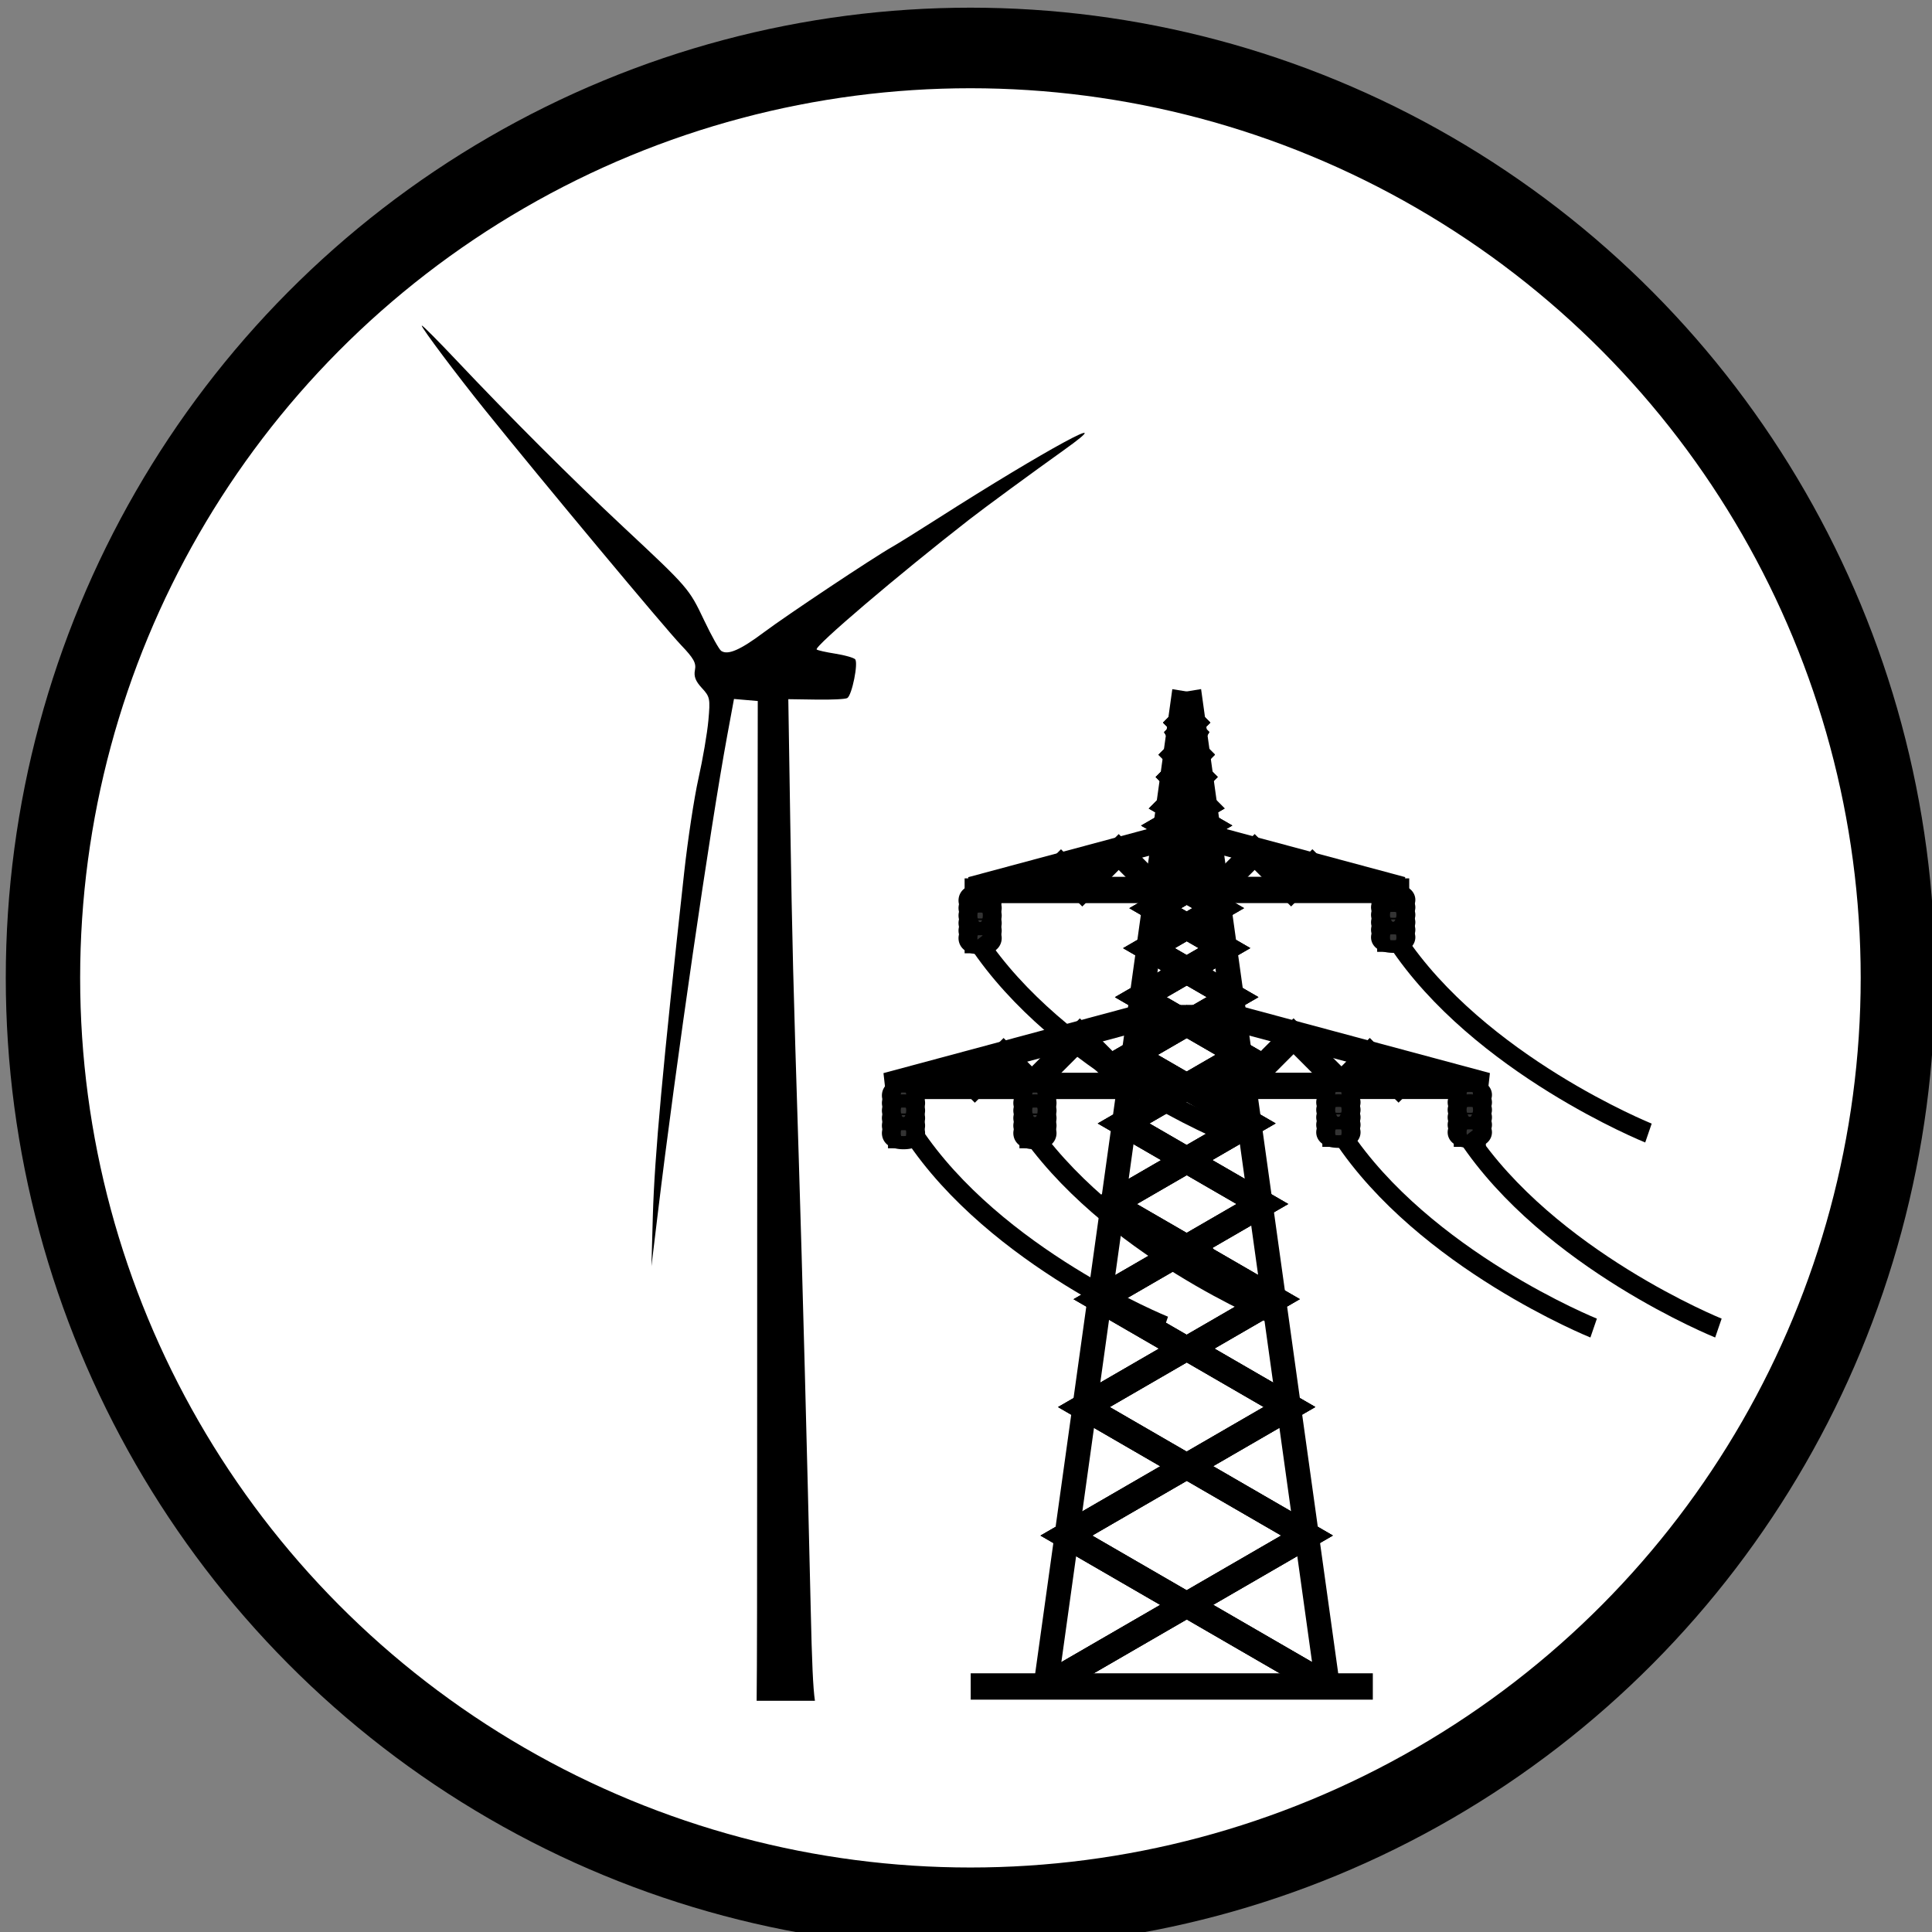 <?xml version="1.0" encoding="UTF-8" standalone="no"?>
<!-- Generator: Adobe Illustrator 11.0, SVG Export Plug-In  -->

<!-- hand edited from http://commons.wikimedia.org/wiki/Image:1_9_2_44.svg -->

<svg
   xmlns:dc="http://purl.org/dc/elements/1.1/"
   xmlns:cc="http://creativecommons.org/ns#"
   xmlns:rdf="http://www.w3.org/1999/02/22-rdf-syntax-ns#"
   xmlns:svg="http://www.w3.org/2000/svg"
   xmlns="http://www.w3.org/2000/svg"
   xmlns:sodipodi="http://sodipodi.sourceforge.net/DTD/sodipodi-0.dtd"
   xmlns:inkscape="http://www.inkscape.org/namespaces/inkscape"
   width="50"
   height="50"
   viewBox="140 90 33.75 33.75"
   xml:space="preserve"
   id="svg2"
   version="1.0"
   sodipodi:docname="D_Electricity.svg"
   inkscape:version="0.92.3 (unknown)"><rect x="140" y="90" width="33.75" height="33.75" fill="#808080" stroke="none"/><title
   id="title989">NACE Section D Classification Visual</title><defs
   id="defs5729"><filter
     style="color-interpolation-filters:sRGB"
     inkscape:label="Cross-smooth"
     id="filter4556"><feGaussianBlur
       in="SourceGraphic"
       stdDeviation="10"
       result="blur1"
       id="feGaussianBlur4540" /><feComposite
       in="blur1"
       in2="blur1"
       operator="in"
       result="composite1"
       id="feComposite4542" /><feComposite
       k4="0"
       k3="0"
       k1="0"
       in="composite1"
       in2="composite1"
       k2="1"
       operator="arithmetic"
       result="composite2"
       id="feComposite4544" /><feColorMatrix
       in="composite2"
       values="1 0 0 0 0 0 1 0 0 0 0 0 1 0 0 0 0 0 10 0 "
       result="colormatrix1"
       id="feColorMatrix4546" /><feGaussianBlur
       stdDeviation="1"
       result="blur2"
       id="feGaussianBlur4548" /><feColorMatrix
       in="blur2"
       values="1 0 0 0 0 0 1 0 0 0 0 0 1 0 0 0 0 0 5 -1 "
       result="colormatrix2"
       id="feColorMatrix4550" /><feBlend
       in="SourceGraphic"
       in2="colormatrix2"
       stdDeviation="17"
       mode="normal"
       result="blend"
       id="feBlend4552" /><feComposite
       in="blend"
       in2="colormatrix2"
       operator="in"
       result="composite3"
       id="feComposite4554" /></filter><clipPath
     clipPathUnits="userSpaceOnUse"
     id="clipPath1164"><rect
       style="opacity:1;fill:none;fill-opacity:1;stroke:#000000;stroke-width:1;stroke-miterlimit:4;stroke-dasharray:none;stroke-dashoffset:0;stroke-opacity:1"
       id="rect1166"
       width="474.907"
       height="613.795"
       x="-88.485"
       y="-13.441"
       rx="11.443"
       ry="12.684" /></clipPath></defs><sodipodi:namedview
   pagecolor="#ffffff"
   bordercolor="#666666"
   borderopacity="1"
   objecttolerance="10"
   gridtolerance="10"
   guidetolerance="10"
   inkscape:pageopacity="0"
   inkscape:pageshadow="2"
   inkscape:window-width="1853"
   inkscape:window-height="1021"
   id="namedview5727"
   showgrid="false"
   inkscape:zoom="9.44"
   inkscape:cx="41.392721"
   inkscape:cy="25.566127"
   inkscape:window-x="0"
   inkscape:window-y="0"
   inkscape:window-maximized="0"
   inkscape:current-layer="g11986" />
	
<g
   id="g11986"
   transform="matrix(0.144,0,0,0.156,109.347,83.779)"><g
     id="g1322"
     transform="translate(-1.49)"><ellipse
       ry="104.132"
       rx="112.512"
       cy="149.381"
       cx="332.082"
       id="path864"
       style="opacity:1;fill:#ffffff;fill-opacity:1;stroke:#000000;stroke-width:9.022;stroke-miterlimit:4;stroke-dasharray:none;stroke-dashoffset:0;stroke-opacity:1" /><path
       inkscape:connector-curvature="0"
       d="m 265.547,76.341 c -0.014,-0.006 -0.025,0.004 -0.025,0.011 0,0.278 4.335,5.608 7.63,9.385 7.073,8.107 21.826,24.443 23.822,26.372 1.535,1.484 1.86,2.009 1.69,2.795 -0.153,0.71 0.064,1.245 0.833,2.013 0.991,0.989 1.036,1.191 0.795,3.646 -0.14,1.429 -0.684,4.353 -1.205,6.498 -0.521,2.145 -1.295,6.865 -1.727,10.489 -2.605,21.813 -3.592,31.756 -3.803,38.426 l -0.174,5.705 0.77,-5.889 c 2.129,-16.327 6.362,-43.237 8.413,-53.481 l 0.833,-4.163 1.442,0.115 1.442,0.115 -0.037,27.051 c -0.073,46.896 0.005,77.317 -0.099,84.902 h 7.071 c -0.231,-1.425 -0.364,-4.307 -0.509,-10.19 -0.429,-17.313 -1.028,-38.107 -1.454,-50.605 -0.694,-20.368 -0.782,-23.585 -1.031,-37.643 l -0.236,-13.721 3.38,0.046 c 1.86,0.029 3.556,-0.046 3.778,-0.173 0.569,-0.325 1.359,-3.963 0.944,-4.347 -0.188,-0.174 -1.264,-0.455 -2.398,-0.621 -1.134,-0.166 -2.156,-0.374 -2.262,-0.472 -0.339,-0.314 9.86,-8.333 18.528,-14.561 1.8,-1.294 7.621,-5.236 11.458,-7.763 7.29,-4.803 -2.238,-0.036 -15.26,7.637 -2.406,1.418 -4.9,2.851 -5.542,3.186 -2.287,1.192 -12.795,7.651 -15.571,9.569 -2.875,1.987 -4.38,2.594 -5.194,2.093 -0.25,-0.154 -1.176,-1.684 -2.063,-3.404 -1.854,-3.599 -1.89,-3.638 -9.817,-10.478 -6.329,-5.46 -13.689,-12.254 -20.368,-18.781 -2.102,-2.054 -3.841,-3.668 -4.051,-3.761 z"
       id="path3196"
       style="fill:#000000;stroke-width:0.216" /><path
       id="path3653"
       d="m 332.116,228.731 h 48.782"
       style="fill:none;fill-rule:evenodd;stroke:#000000;stroke-width:2.951;stroke-linecap:butt;stroke-linejoin:miter;stroke-miterlimit:4;stroke-dasharray:none;stroke-opacity:1"
       inkscape:connector-curvature="0" /><path
       id="path3655"
       d="M 341.263,228.378 358.032,117.27"
       style="fill:none;fill-rule:evenodd;stroke:#000000;stroke-width:2.951;stroke-linecap:butt;stroke-linejoin:miter;stroke-miterlimit:4;stroke-dasharray:none;stroke-opacity:1"
       inkscape:connector-curvature="0" /><path
       id="path3657"
       d="m 341.06,228.776 17.182,-9.181 -14.524,-7.761 14.53,-7.764 -12.403,-6.628 12.243,-6.542 -10.361,-5.536 10.674,-5.703 -9.266,-4.951 9.21,-4.921 -7.682,-4.105 7.694,-4.111 -6.679,-3.569 6.579,-3.516 -5.509,-2.943 5.632,-3.01 -4.641,-2.48 4.565,-2.439 -3.809,-2.036 3.744,-2 -3.048,-1.629 2.969,-1.587 -2.658,-1.42 2.654,-1.418 -2.238,-1.196 2.257,-1.206 -1.932,-1.032 1.971,-1.824 -1.489,-1.378 1.519,-1.406 -1.18,-1.092 1.162,-1.075 -0.751,-1.203 0.78,-0.722 -0.637,-0.59 0.643,-0.596 -0.5,-0.463"
       style="fill:none;fill-rule:evenodd;stroke:#000000;stroke-width:2.951;stroke-linecap:butt;stroke-linejoin:miter;stroke-miterlimit:4;stroke-dasharray:none;stroke-opacity:1"
       inkscape:connector-curvature="0" /><path
       id="path3659"
       d="m 341.06,228.776 17.182,-9.181 -14.524,-7.761 14.53,-7.764 -12.403,-6.628 12.243,-6.542 -10.361,-5.536 10.674,-5.703 -9.266,-4.951 9.21,-4.921 -7.682,-4.105 7.694,-4.111 -6.679,-3.569 6.579,-3.516 -5.509,-2.943 5.632,-3.01 -4.641,-2.48 4.565,-2.439 -3.809,-2.036 3.744,-2 -3.048,-1.629 2.969,-1.587 -2.658,-1.42 2.654,-1.418 -2.238,-1.196 2.257,-1.206 -1.932,-1.032 1.971,-1.824 -1.489,-1.378 1.519,-1.406 -1.18,-1.092 1.162,-1.075 -0.751,-1.203 0.78,-0.722 -0.637,-0.59 0.643,-0.596 -0.5,-0.463"
       style="fill:none;fill-rule:evenodd;stroke:#000000;stroke-width:2.951;stroke-linecap:butt;stroke-linejoin:miter;stroke-miterlimit:4;stroke-dasharray:none;stroke-opacity:1"
       inkscape:connector-curvature="0" /><path
       id="path3661"
       d="m 341.06,228.776 17.182,-9.181 -14.524,-7.761 14.53,-7.764 -12.403,-6.628 12.243,-6.542 -10.361,-5.536 10.674,-5.703 -9.266,-4.951 9.21,-4.921 -7.682,-4.105 7.694,-4.111 -6.679,-3.569 6.579,-3.516 -5.509,-2.943 5.632,-3.01 -4.641,-2.48 4.565,-2.439 -3.809,-2.036 3.744,-2 -3.048,-1.629 2.969,-1.587 -2.658,-1.42 2.654,-1.418 -2.238,-1.196 2.257,-1.206 -1.932,-1.032 1.971,-1.824 -1.489,-1.378 1.519,-1.406 -1.18,-1.092 1.162,-1.075 -0.751,-1.203 0.78,-0.722 -0.637,-0.59 0.643,-0.596 -0.5,-0.463"
       style="fill:none;fill-rule:evenodd;stroke:#000000;stroke-width:2.951;stroke-linecap:butt;stroke-linejoin:miter;stroke-miterlimit:4;stroke-dasharray:none;stroke-opacity:1"
       inkscape:connector-curvature="0" /><path
       id="path3663"
       d="m 358.352,161.479 h -36.463 l 30.605,-7.59 h 5.858"
       style="fill:none;fill-rule:evenodd;stroke:#000000;stroke-width:2.951;stroke-linecap:butt;stroke-linejoin:miter;stroke-miterlimit:4;stroke-dasharray:none;stroke-opacity:1"
       inkscape:connector-curvature="0" /><path
       id="path3665"
       d="m 351.171,161.305 -5.814,-5.381 -5.814,5.381 -3.438,-3.182 -3.488,3.228 -2.022,-1.872"
       style="fill:none;fill-rule:evenodd;stroke:#000000;stroke-width:2.951;stroke-linecap:butt;stroke-linejoin:miter;stroke-miterlimit:4;stroke-dasharray:none;stroke-opacity:1"
       inkscape:connector-curvature="0" /><rect
       id="rect3669"
       style="opacity:1;fill:#333333;fill-opacity:1;stroke:#000000;stroke-width:2.951;stroke-linecap:butt;stroke-linejoin:miter;stroke-miterlimit:4;stroke-dasharray:none;stroke-dashoffset:0;stroke-opacity:1"
       y="139.713"
       x="332.853"
       height="5.439"
       width="0.807" /><path
       inkscape:connector-curvature="0"
       id="path3671"
       style="opacity:1;fill:#333333;fill-opacity:1;stroke:#000000;stroke-width:2.951;stroke-linecap:butt;stroke-linejoin:miter;stroke-miterlimit:4;stroke-dasharray:none;stroke-dashoffset:0;stroke-opacity:1"
       d="m 334.401,141.558 a 1.144,0.332 0 1 1 -2.288,0 1.144,0.332 0 1 1 2.288,0 z" /><path
       inkscape:connector-curvature="0"
       id="path3673"
       style="opacity:1;fill:#333333;fill-opacity:1;stroke:#000000;stroke-width:2.951;stroke-linecap:butt;stroke-linejoin:miter;stroke-miterlimit:4;stroke-dasharray:none;stroke-dashoffset:0;stroke-opacity:1"
       d="m 334.401,140.714 a 1.144,0.332 0 1 1 -2.288,0 1.144,0.332 0 1 1 2.288,0 z" /><path
       inkscape:connector-curvature="0"
       id="path3675"
       style="opacity:1;fill:#333333;fill-opacity:1;stroke:#000000;stroke-width:2.951;stroke-linecap:butt;stroke-linejoin:miter;stroke-miterlimit:4;stroke-dasharray:none;stroke-dashoffset:0;stroke-opacity:1"
       d="m 334.401,144.088 a 1.144,0.332 0 1 1 -2.288,0 1.144,0.332 0 1 1 2.288,0 z" /><path
       inkscape:connector-curvature="0"
       id="path3677"
       style="opacity:1;fill:#333333;fill-opacity:1;stroke:#000000;stroke-width:2.951;stroke-linecap:butt;stroke-linejoin:miter;stroke-miterlimit:4;stroke-dasharray:none;stroke-dashoffset:0;stroke-opacity:1"
       d="m 334.401,143.244 a 1.144,0.332 0 1 1 -2.288,0 1.144,0.332 0 1 1 2.288,0 z" /><path
       inkscape:connector-curvature="0"
       id="path3679"
       style="opacity:1;fill:#333333;fill-opacity:1;stroke:#000000;stroke-width:2.951;stroke-linecap:butt;stroke-linejoin:miter;stroke-miterlimit:4;stroke-dasharray:none;stroke-dashoffset:0;stroke-opacity:1"
       d="m 334.401,142.401 a 1.144,0.332 0 1 1 -2.288,0 1.144,0.332 0 1 1 2.288,0 z" /><path
       inkscape:connector-curvature="0"
       id="path3681"
       style="opacity:1;fill:#333333;fill-opacity:1;stroke:#000000;stroke-width:2.951;stroke-linecap:butt;stroke-linejoin:miter;stroke-miterlimit:4;stroke-dasharray:none;stroke-dashoffset:0;stroke-opacity:1"
       d="m 334.401,144.931 a 1.144,0.332 0 1 1 -2.288,0 1.144,0.332 0 1 1 2.288,0 z" /><rect
       id="rect3685"
       style="opacity:1;fill:#333333;fill-opacity:1;stroke:#000000;stroke-width:2.951;stroke-linecap:butt;stroke-linejoin:miter;stroke-miterlimit:4;stroke-dasharray:none;stroke-dashoffset:0;stroke-opacity:1"
       y="161.549"
       x="323.559"
       height="5.439"
       width="0.807" /><path
       inkscape:connector-curvature="0"
       id="path3687"
       style="opacity:1;fill:#333333;fill-opacity:1;stroke:#000000;stroke-width:2.951;stroke-linecap:butt;stroke-linejoin:miter;stroke-miterlimit:4;stroke-dasharray:none;stroke-dashoffset:0;stroke-opacity:1"
       d="m 325.107,163.394 a 1.144,0.332 0 1 1 -2.288,0 1.144,0.332 0 1 1 2.288,0 z" /><path
       inkscape:connector-curvature="0"
       id="path3689"
       style="opacity:1;fill:#333333;fill-opacity:1;stroke:#000000;stroke-width:2.951;stroke-linecap:butt;stroke-linejoin:miter;stroke-miterlimit:4;stroke-dasharray:none;stroke-dashoffset:0;stroke-opacity:1"
       d="m 325.107,162.551 a 1.144,0.332 0 1 1 -2.288,0 1.144,0.332 0 1 1 2.288,0 z" /><path
       inkscape:connector-curvature="0"
       id="path3691"
       style="opacity:1;fill:#333333;fill-opacity:1;stroke:#000000;stroke-width:2.951;stroke-linecap:butt;stroke-linejoin:miter;stroke-miterlimit:4;stroke-dasharray:none;stroke-dashoffset:0;stroke-opacity:1"
       d="m 325.107,165.924 a 1.144,0.332 0 1 1 -2.288,0 1.144,0.332 0 1 1 2.288,0 z" /><path
       inkscape:connector-curvature="0"
       id="path3693"
       style="opacity:1;fill:#333333;fill-opacity:1;stroke:#000000;stroke-width:2.951;stroke-linecap:butt;stroke-linejoin:miter;stroke-miterlimit:4;stroke-dasharray:none;stroke-dashoffset:0;stroke-opacity:1"
       d="m 325.107,165.081 a 1.144,0.332 0 1 1 -2.288,0 1.144,0.332 0 1 1 2.288,0 z" /><path
       inkscape:connector-curvature="0"
       id="path3695"
       style="opacity:1;fill:#333333;fill-opacity:1;stroke:#000000;stroke-width:2.951;stroke-linecap:butt;stroke-linejoin:miter;stroke-miterlimit:4;stroke-dasharray:none;stroke-dashoffset:0;stroke-opacity:1"
       d="m 325.107,164.237 a 1.144,0.332 0 1 1 -2.288,0 1.144,0.332 0 1 1 2.288,0 z" /><path
       inkscape:connector-curvature="0"
       id="path3697"
       style="opacity:1;fill:#333333;fill-opacity:1;stroke:#000000;stroke-width:2.951;stroke-linecap:butt;stroke-linejoin:miter;stroke-miterlimit:4;stroke-dasharray:none;stroke-dashoffset:0;stroke-opacity:1"
       d="m 325.107,166.767 a 1.144,0.332 0 1 1 -2.288,0 1.144,0.332 0 1 1 2.288,0 z" /><rect
       id="rect3701"
       style="opacity:1;fill:#333333;fill-opacity:1;stroke:#000000;stroke-width:2.951;stroke-linecap:butt;stroke-linejoin:miter;stroke-miterlimit:4;stroke-dasharray:none;stroke-dashoffset:0;stroke-opacity:1"
       y="161.549"
       x="339.503"
       height="5.439"
       width="0.807" /><path
       inkscape:connector-curvature="0"
       id="path3703"
       style="opacity:1;fill:#333333;fill-opacity:1;stroke:#000000;stroke-width:2.951;stroke-linecap:butt;stroke-linejoin:miter;stroke-miterlimit:4;stroke-dasharray:none;stroke-dashoffset:0;stroke-opacity:1"
       d="m 341.05,163.394 a 1.144,0.332 0 1 1 -2.288,0 1.144,0.332 0 1 1 2.288,0 z" /><path
       inkscape:connector-curvature="0"
       id="path3705"
       style="opacity:1;fill:#333333;fill-opacity:1;stroke:#000000;stroke-width:2.951;stroke-linecap:butt;stroke-linejoin:miter;stroke-miterlimit:4;stroke-dasharray:none;stroke-dashoffset:0;stroke-opacity:1"
       d="m 341.05,162.551 a 1.144,0.332 0 1 1 -2.288,0 1.144,0.332 0 1 1 2.288,0 z" /><path
       inkscape:connector-curvature="0"
       id="path3707"
       style="opacity:1;fill:#333333;fill-opacity:1;stroke:#000000;stroke-width:2.951;stroke-linecap:butt;stroke-linejoin:miter;stroke-miterlimit:4;stroke-dasharray:none;stroke-dashoffset:0;stroke-opacity:1"
       d="m 341.05,165.924 a 1.144,0.332 0 1 1 -2.288,0 1.144,0.332 0 1 1 2.288,0 z" /><path
       inkscape:connector-curvature="0"
       id="path3709"
       style="opacity:1;fill:#333333;fill-opacity:1;stroke:#000000;stroke-width:2.951;stroke-linecap:butt;stroke-linejoin:miter;stroke-miterlimit:4;stroke-dasharray:none;stroke-dashoffset:0;stroke-opacity:1"
       d="m 341.05,165.081 a 1.144,0.332 0 1 1 -2.288,0 1.144,0.332 0 1 1 2.288,0 z" /><path
       inkscape:connector-curvature="0"
       id="path3711"
       style="opacity:1;fill:#333333;fill-opacity:1;stroke:#000000;stroke-width:2.951;stroke-linecap:butt;stroke-linejoin:miter;stroke-miterlimit:4;stroke-dasharray:none;stroke-dashoffset:0;stroke-opacity:1"
       d="m 341.05,164.237 a 1.144,0.332 0 1 1 -2.288,0 1.144,0.332 0 1 1 2.288,0 z" /><path
       inkscape:connector-curvature="0"
       id="path3713"
       style="opacity:1;fill:#333333;fill-opacity:1;stroke:#000000;stroke-width:2.951;stroke-linecap:butt;stroke-linejoin:miter;stroke-miterlimit:4;stroke-dasharray:none;stroke-dashoffset:0;stroke-opacity:1"
       d="m 341.05,166.767 a 1.144,0.332 0 1 1 -2.288,0 1.144,0.332 0 1 1 2.288,0 z" /><path
       id="path3715"
       d="M 358.146,139.539 H 332.164 l 23.25,-5.766 h 2.846"
       style="fill:none;fill-rule:evenodd;stroke:#000000;stroke-width:2.951;stroke-linecap:butt;stroke-linejoin:miter;stroke-miterlimit:4;stroke-dasharray:none;stroke-opacity:1"
       inkscape:connector-curvature="0" /><path
       id="path3717"
       d="m 354.511,139.397 -4.439,-4.108 -4.42,4.09 -2.583,-2.39 -2.679,2.479"
       style="fill:none;fill-rule:evenodd;stroke:#000000;stroke-width:2.951;stroke-linecap:butt;stroke-linejoin:miter;stroke-miterlimit:4;stroke-dasharray:none;stroke-opacity:1"
       inkscape:connector-curvature="0" /><path
       inkscape:connector-curvature="0"
       id="path3721"
       style="fill:none;fill-rule:evenodd;stroke:#000000;stroke-width:2.951;stroke-linecap:butt;stroke-linejoin:miter;stroke-miterlimit:4;stroke-dasharray:none;stroke-opacity:1"
       d="M 375.375,228.372 358.606,117.263" /><path
       inkscape:connector-curvature="0"
       id="path3723"
       style="fill:none;fill-rule:evenodd;stroke:#000000;stroke-width:2.951;stroke-linecap:butt;stroke-linejoin:miter;stroke-miterlimit:4;stroke-dasharray:none;stroke-opacity:1"
       d="m 375.577,228.769 -17.182,-9.181 14.524,-7.761 -14.53,-7.764 12.403,-6.628 -12.243,-6.542 10.361,-5.536 -10.674,-5.703 9.266,-4.951 -9.21,-4.921 7.682,-4.105 -7.694,-4.111 6.679,-3.569 -6.579,-3.516 5.509,-2.943 -5.632,-3.01 4.641,-2.48 -4.565,-2.439 3.809,-2.036 -3.744,-2 3.048,-1.629 -2.969,-1.587 2.658,-1.42 -2.654,-1.418 2.238,-1.196 -2.257,-1.206 1.932,-1.032 -1.971,-1.824 1.489,-1.378 -1.519,-1.406 1.18,-1.092 -1.162,-1.075 0.751,-1.203 -0.78,-0.722 0.637,-0.59 -0.643,-0.596 0.5,-0.463" /><path
       inkscape:connector-curvature="0"
       id="path3725"
       style="fill:none;fill-rule:evenodd;stroke:#000000;stroke-width:2.951;stroke-linecap:butt;stroke-linejoin:miter;stroke-miterlimit:4;stroke-dasharray:none;stroke-opacity:1"
       d="m 375.577,228.769 -17.182,-9.181 14.524,-7.761 -14.53,-7.764 12.403,-6.628 -12.243,-6.542 10.361,-5.536 -10.674,-5.703 9.266,-4.951 -9.21,-4.921 7.682,-4.105 -7.694,-4.111 6.679,-3.569 -6.579,-3.516 5.509,-2.943 -5.632,-3.01 4.641,-2.48 -4.565,-2.439 3.809,-2.036 -3.744,-2 3.048,-1.629 -2.969,-1.587 2.658,-1.42 -2.654,-1.418 2.238,-1.196 -2.257,-1.206 1.932,-1.032 -1.971,-1.824 1.489,-1.378 -1.519,-1.406 1.18,-1.092 -1.162,-1.075 0.751,-1.203 -0.78,-0.722 0.637,-0.59 -0.643,-0.596 0.5,-0.463" /><path
       inkscape:connector-curvature="0"
       id="path3727"
       style="fill:none;fill-rule:evenodd;stroke:#000000;stroke-width:2.951;stroke-linecap:butt;stroke-linejoin:miter;stroke-miterlimit:4;stroke-dasharray:none;stroke-opacity:1"
       d="m 375.577,228.769 -17.182,-9.181 14.524,-7.761 -14.53,-7.764 12.403,-6.628 -12.243,-6.542 10.361,-5.536 -10.674,-5.703 9.266,-4.951 -9.21,-4.921 7.682,-4.105 -7.694,-4.111 6.679,-3.569 -6.579,-3.516 5.509,-2.943 -5.632,-3.01 4.641,-2.48 -4.565,-2.439 3.809,-2.036 -3.744,-2 3.048,-1.629 -2.969,-1.587 2.658,-1.42 -2.654,-1.418 2.238,-1.196 -2.257,-1.206 1.932,-1.032 -1.971,-1.824 1.489,-1.378 -1.519,-1.406 1.18,-1.092 -1.162,-1.075 0.751,-1.203 -0.78,-0.722 0.637,-0.59 -0.643,-0.596 0.5,-0.463" /><path
       inkscape:connector-curvature="0"
       id="path3729"
       style="fill:none;fill-rule:evenodd;stroke:#000000;stroke-width:2.951;stroke-linecap:butt;stroke-linejoin:miter;stroke-miterlimit:4;stroke-dasharray:none;stroke-opacity:1"
       d="m 358.285,161.473 h 36.463 l -30.605,-7.59 h -5.858" /><path
       inkscape:connector-curvature="0"
       id="path3731"
       style="fill:none;fill-rule:evenodd;stroke:#000000;stroke-width:2.951;stroke-linecap:butt;stroke-linejoin:miter;stroke-miterlimit:4;stroke-dasharray:none;stroke-opacity:1"
       d="m 365.466,161.298 5.814,-5.381 5.814,5.381 3.438,-3.182 3.488,3.228 2.022,-1.872" /><g
       id="g3733"
       style="fill:#333333;stroke:#000000;stroke-width:36.656;stroke-miterlimit:4;stroke-dasharray:none"
       transform="matrix(-0.084,0,0,0.077,386.612,130.204)"><rect
         id="rect3735"
         style="opacity:1;fill:#333333;fill-opacity:1;stroke:#000000;stroke-width:36.656;stroke-linecap:butt;stroke-linejoin:miter;stroke-miterlimit:4;stroke-dasharray:none;stroke-dashoffset:0;stroke-opacity:1"
         y="122.671"
         x="33.788"
         height="70.215"
         width="9.648" /><path
         inkscape:connector-curvature="0"
         id="path3737"
         style="opacity:1;fill:#333333;fill-opacity:1;stroke:#000000;stroke-width:36.656;stroke-linecap:butt;stroke-linejoin:miter;stroke-miterlimit:4;stroke-dasharray:none;stroke-dashoffset:0;stroke-opacity:1"
         transform="translate(7.792,-84.194)"
         d="m 44.488,230.683 a 13.668,4.288 0 1 1 -27.336,0 13.668,4.288 0 1 1 27.336,0 z" /><path
         inkscape:connector-curvature="0"
         id="path3739"
         style="opacity:1;fill:#333333;fill-opacity:1;stroke:#000000;stroke-width:36.656;stroke-linecap:butt;stroke-linejoin:miter;stroke-miterlimit:4;stroke-dasharray:none;stroke-dashoffset:0;stroke-opacity:1"
         transform="translate(7.792,-95.081)"
         d="m 44.488,230.683 a 13.668,4.288 0 1 1 -27.336,0 13.668,4.288 0 1 1 27.336,0 z" /><path
         inkscape:connector-curvature="0"
         id="path3741"
         style="opacity:1;fill:#333333;fill-opacity:1;stroke:#000000;stroke-width:36.656;stroke-linecap:butt;stroke-linejoin:miter;stroke-miterlimit:4;stroke-dasharray:none;stroke-dashoffset:0;stroke-opacity:1"
         transform="translate(7.792,-51.532)"
         d="m 44.488,230.683 a 13.668,4.288 0 1 1 -27.336,0 13.668,4.288 0 1 1 27.336,0 z" /><path
         inkscape:connector-curvature="0"
         id="path3743"
         style="opacity:1;fill:#333333;fill-opacity:1;stroke:#000000;stroke-width:36.656;stroke-linecap:butt;stroke-linejoin:miter;stroke-miterlimit:4;stroke-dasharray:none;stroke-dashoffset:0;stroke-opacity:1"
         transform="translate(7.792,-62.419)"
         d="m 44.488,230.683 a 13.668,4.288 0 1 1 -27.336,0 13.668,4.288 0 1 1 27.336,0 z" /><path
         inkscape:connector-curvature="0"
         id="path3745"
         style="opacity:1;fill:#333333;fill-opacity:1;stroke:#000000;stroke-width:36.656;stroke-linecap:butt;stroke-linejoin:miter;stroke-miterlimit:4;stroke-dasharray:none;stroke-dashoffset:0;stroke-opacity:1"
         transform="translate(7.792,-73.306)"
         d="m 44.488,230.683 a 13.668,4.288 0 1 1 -27.336,0 13.668,4.288 0 1 1 27.336,0 z" /><path
         inkscape:connector-curvature="0"
         id="path3747"
         style="opacity:1;fill:#333333;fill-opacity:1;stroke:#000000;stroke-width:36.656;stroke-linecap:butt;stroke-linejoin:miter;stroke-miterlimit:4;stroke-dasharray:none;stroke-dashoffset:0;stroke-opacity:1"
         transform="translate(7.792,-40.644)"
         d="m 44.488,230.683 a 13.668,4.288 0 1 1 -27.336,0 13.668,4.288 0 1 1 27.336,0 z" /></g><g
       id="g3749"
       style="fill:#333333;stroke:#000000;stroke-width:36.656;stroke-miterlimit:4;stroke-dasharray:none"
       transform="matrix(-0.084,0,0,0.077,395.906,152.041)"><rect
         id="rect3751"
         style="opacity:1;fill:#333333;fill-opacity:1;stroke:#000000;stroke-width:36.656;stroke-linecap:butt;stroke-linejoin:miter;stroke-miterlimit:4;stroke-dasharray:none;stroke-dashoffset:0;stroke-opacity:1"
         y="122.671"
         x="33.788"
         height="70.215"
         width="9.648" /><path
         inkscape:connector-curvature="0"
         id="path3753"
         style="opacity:1;fill:#333333;fill-opacity:1;stroke:#000000;stroke-width:36.656;stroke-linecap:butt;stroke-linejoin:miter;stroke-miterlimit:4;stroke-dasharray:none;stroke-dashoffset:0;stroke-opacity:1"
         transform="translate(7.792,-84.194)"
         d="m 44.488,230.683 a 13.668,4.288 0 1 1 -27.336,0 13.668,4.288 0 1 1 27.336,0 z" /><path
         inkscape:connector-curvature="0"
         id="path3755"
         style="opacity:1;fill:#333333;fill-opacity:1;stroke:#000000;stroke-width:36.656;stroke-linecap:butt;stroke-linejoin:miter;stroke-miterlimit:4;stroke-dasharray:none;stroke-dashoffset:0;stroke-opacity:1"
         transform="translate(7.792,-95.081)"
         d="m 44.488,230.683 a 13.668,4.288 0 1 1 -27.336,0 13.668,4.288 0 1 1 27.336,0 z" /><path
         inkscape:connector-curvature="0"
         id="path3757"
         style="opacity:1;fill:#333333;fill-opacity:1;stroke:#000000;stroke-width:36.656;stroke-linecap:butt;stroke-linejoin:miter;stroke-miterlimit:4;stroke-dasharray:none;stroke-dashoffset:0;stroke-opacity:1"
         transform="translate(7.792,-51.532)"
         d="m 44.488,230.683 a 13.668,4.288 0 1 1 -27.336,0 13.668,4.288 0 1 1 27.336,0 z" /><path
         inkscape:connector-curvature="0"
         id="path3759"
         style="opacity:1;fill:#333333;fill-opacity:1;stroke:#000000;stroke-width:36.656;stroke-linecap:butt;stroke-linejoin:miter;stroke-miterlimit:4;stroke-dasharray:none;stroke-dashoffset:0;stroke-opacity:1"
         transform="translate(7.792,-62.419)"
         d="m 44.488,230.683 a 13.668,4.288 0 1 1 -27.336,0 13.668,4.288 0 1 1 27.336,0 z" /><path
         inkscape:connector-curvature="0"
         id="path3761"
         style="opacity:1;fill:#333333;fill-opacity:1;stroke:#000000;stroke-width:36.656;stroke-linecap:butt;stroke-linejoin:miter;stroke-miterlimit:4;stroke-dasharray:none;stroke-dashoffset:0;stroke-opacity:1"
         transform="translate(7.792,-73.306)"
         d="m 44.488,230.683 a 13.668,4.288 0 1 1 -27.336,0 13.668,4.288 0 1 1 27.336,0 z" /><path
         inkscape:connector-curvature="0"
         id="path3763"
         style="opacity:1;fill:#333333;fill-opacity:1;stroke:#000000;stroke-width:36.656;stroke-linecap:butt;stroke-linejoin:miter;stroke-miterlimit:4;stroke-dasharray:none;stroke-dashoffset:0;stroke-opacity:1"
         transform="translate(7.792,-40.644)"
         d="m 44.488,230.683 a 13.668,4.288 0 1 1 -27.336,0 13.668,4.288 0 1 1 27.336,0 z" /></g><g
       id="g3765"
       style="fill:#333333;stroke:#000000;stroke-width:36.656;stroke-miterlimit:4;stroke-dasharray:none"
       transform="matrix(-0.084,0,0,0.077,379.963,152.041)"><rect
         id="rect3767"
         style="opacity:1;fill:#333333;fill-opacity:1;stroke:#000000;stroke-width:36.656;stroke-linecap:butt;stroke-linejoin:miter;stroke-miterlimit:4;stroke-dasharray:none;stroke-dashoffset:0;stroke-opacity:1"
         y="122.671"
         x="33.788"
         height="70.215"
         width="9.648" /><path
         inkscape:connector-curvature="0"
         id="path3769"
         style="opacity:1;fill:#333333;fill-opacity:1;stroke:#000000;stroke-width:36.656;stroke-linecap:butt;stroke-linejoin:miter;stroke-miterlimit:4;stroke-dasharray:none;stroke-dashoffset:0;stroke-opacity:1"
         transform="translate(7.792,-84.194)"
         d="m 44.488,230.683 a 13.668,4.288 0 1 1 -27.336,0 13.668,4.288 0 1 1 27.336,0 z" /><path
         inkscape:connector-curvature="0"
         id="path3771"
         style="opacity:1;fill:#333333;fill-opacity:1;stroke:#000000;stroke-width:36.656;stroke-linecap:butt;stroke-linejoin:miter;stroke-miterlimit:4;stroke-dasharray:none;stroke-dashoffset:0;stroke-opacity:1"
         transform="translate(7.792,-95.081)"
         d="m 44.488,230.683 a 13.668,4.288 0 1 1 -27.336,0 13.668,4.288 0 1 1 27.336,0 z" /><path
         inkscape:connector-curvature="0"
         id="path3773"
         style="opacity:1;fill:#333333;fill-opacity:1;stroke:#000000;stroke-width:36.656;stroke-linecap:butt;stroke-linejoin:miter;stroke-miterlimit:4;stroke-dasharray:none;stroke-dashoffset:0;stroke-opacity:1"
         transform="translate(7.792,-51.532)"
         d="m 44.488,230.683 a 13.668,4.288 0 1 1 -27.336,0 13.668,4.288 0 1 1 27.336,0 z" /><path
         inkscape:connector-curvature="0"
         id="path3775"
         style="opacity:1;fill:#333333;fill-opacity:1;stroke:#000000;stroke-width:36.656;stroke-linecap:butt;stroke-linejoin:miter;stroke-miterlimit:4;stroke-dasharray:none;stroke-dashoffset:0;stroke-opacity:1"
         transform="translate(7.792,-62.419)"
         d="m 44.488,230.683 a 13.668,4.288 0 1 1 -27.336,0 13.668,4.288 0 1 1 27.336,0 z" /><path
         inkscape:connector-curvature="0"
         id="path3777"
         style="opacity:1;fill:#333333;fill-opacity:1;stroke:#000000;stroke-width:36.656;stroke-linecap:butt;stroke-linejoin:miter;stroke-miterlimit:4;stroke-dasharray:none;stroke-dashoffset:0;stroke-opacity:1"
         transform="translate(7.792,-73.306)"
         d="m 44.488,230.683 a 13.668,4.288 0 1 1 -27.336,0 13.668,4.288 0 1 1 27.336,0 z" /><path
         inkscape:connector-curvature="0"
         id="path3779"
         style="opacity:1;fill:#333333;fill-opacity:1;stroke:#000000;stroke-width:36.656;stroke-linecap:butt;stroke-linejoin:miter;stroke-miterlimit:4;stroke-dasharray:none;stroke-dashoffset:0;stroke-opacity:1"
         transform="translate(7.792,-40.644)"
         d="m 44.488,230.683 a 13.668,4.288 0 1 1 -27.336,0 13.668,4.288 0 1 1 27.336,0 z" /></g><path
       inkscape:connector-curvature="0"
       id="path3781"
       style="fill:none;fill-rule:evenodd;stroke:#000000;stroke-width:2.951;stroke-linecap:butt;stroke-linejoin:miter;stroke-miterlimit:4;stroke-dasharray:none;stroke-opacity:1"
       d="m 358.492,139.532 h 25.982 l -23.25,-5.766 h -2.846" /><path
       inkscape:connector-curvature="0"
       id="path3783"
       style="fill:none;fill-rule:evenodd;stroke:#000000;stroke-width:2.951;stroke-linecap:butt;stroke-linejoin:miter;stroke-miterlimit:4;stroke-dasharray:none;stroke-opacity:1"
       d="m 362.127,139.391 4.439,-4.108 4.42,4.09 2.583,-2.39 2.679,2.479" /><path
       inkscape:connector-curvature="0"
       id="path981"
       d="m 383.784,145.145 c 10.008,13.975 30.551,21.613 30.551,21.613"
       style="fill:none;fill-rule:evenodd;stroke:#000000;stroke-width:2.255;stroke-linecap:butt;stroke-linejoin:miter;stroke-miterlimit:4;stroke-dasharray:none;stroke-opacity:1" /><path
       inkscape:connector-curvature="0"
       id="path981-5"
       d="m 392.271,166.982 c 10.008,13.975 30.551,21.613 30.551,21.613"
       style="fill:none;fill-rule:evenodd;stroke:#000000;stroke-width:2.255;stroke-linecap:butt;stroke-linejoin:miter;stroke-miterlimit:4;stroke-dasharray:none;stroke-opacity:1" /><path
       inkscape:connector-curvature="0"
       id="path981-5-8"
       d="m 377.135,166.982 c 10.008,13.975 30.551,21.613 30.551,21.613"
       style="fill:none;fill-rule:evenodd;stroke:#000000;stroke-width:2.255;stroke-linecap:butt;stroke-linejoin:miter;stroke-miterlimit:4;stroke-dasharray:none;stroke-opacity:1" /><path
       inkscape:connector-curvature="0"
       id="path981-5-87"
       d="m 338.521,165.488 c 10.008,13.975 30.551,21.613 30.551,21.613"
       style="fill:none;fill-rule:evenodd;stroke:#000000;stroke-width:2.255;stroke-linecap:butt;stroke-linejoin:miter;stroke-miterlimit:4;stroke-dasharray:none;stroke-opacity:1" /><path
       inkscape:connector-curvature="0"
       id="path981-5-879"
       d="m 325.107,166.767 c 10.008,13.975 30.551,21.613 30.551,21.613"
       style="fill:none;fill-rule:evenodd;stroke:#000000;stroke-width:2.255;stroke-linecap:butt;stroke-linejoin:miter;stroke-miterlimit:4;stroke-dasharray:none;stroke-opacity:1" /><path
       inkscape:connector-curvature="0"
       id="path981-5-0"
       d="m 332.853,145.152 c 10.008,13.975 30.551,21.613 30.551,21.613"
       style="fill:none;fill-rule:evenodd;stroke:#000000;stroke-width:2.255;stroke-linecap:butt;stroke-linejoin:miter;stroke-miterlimit:4;stroke-dasharray:none;stroke-opacity:1" /></g></g></svg>